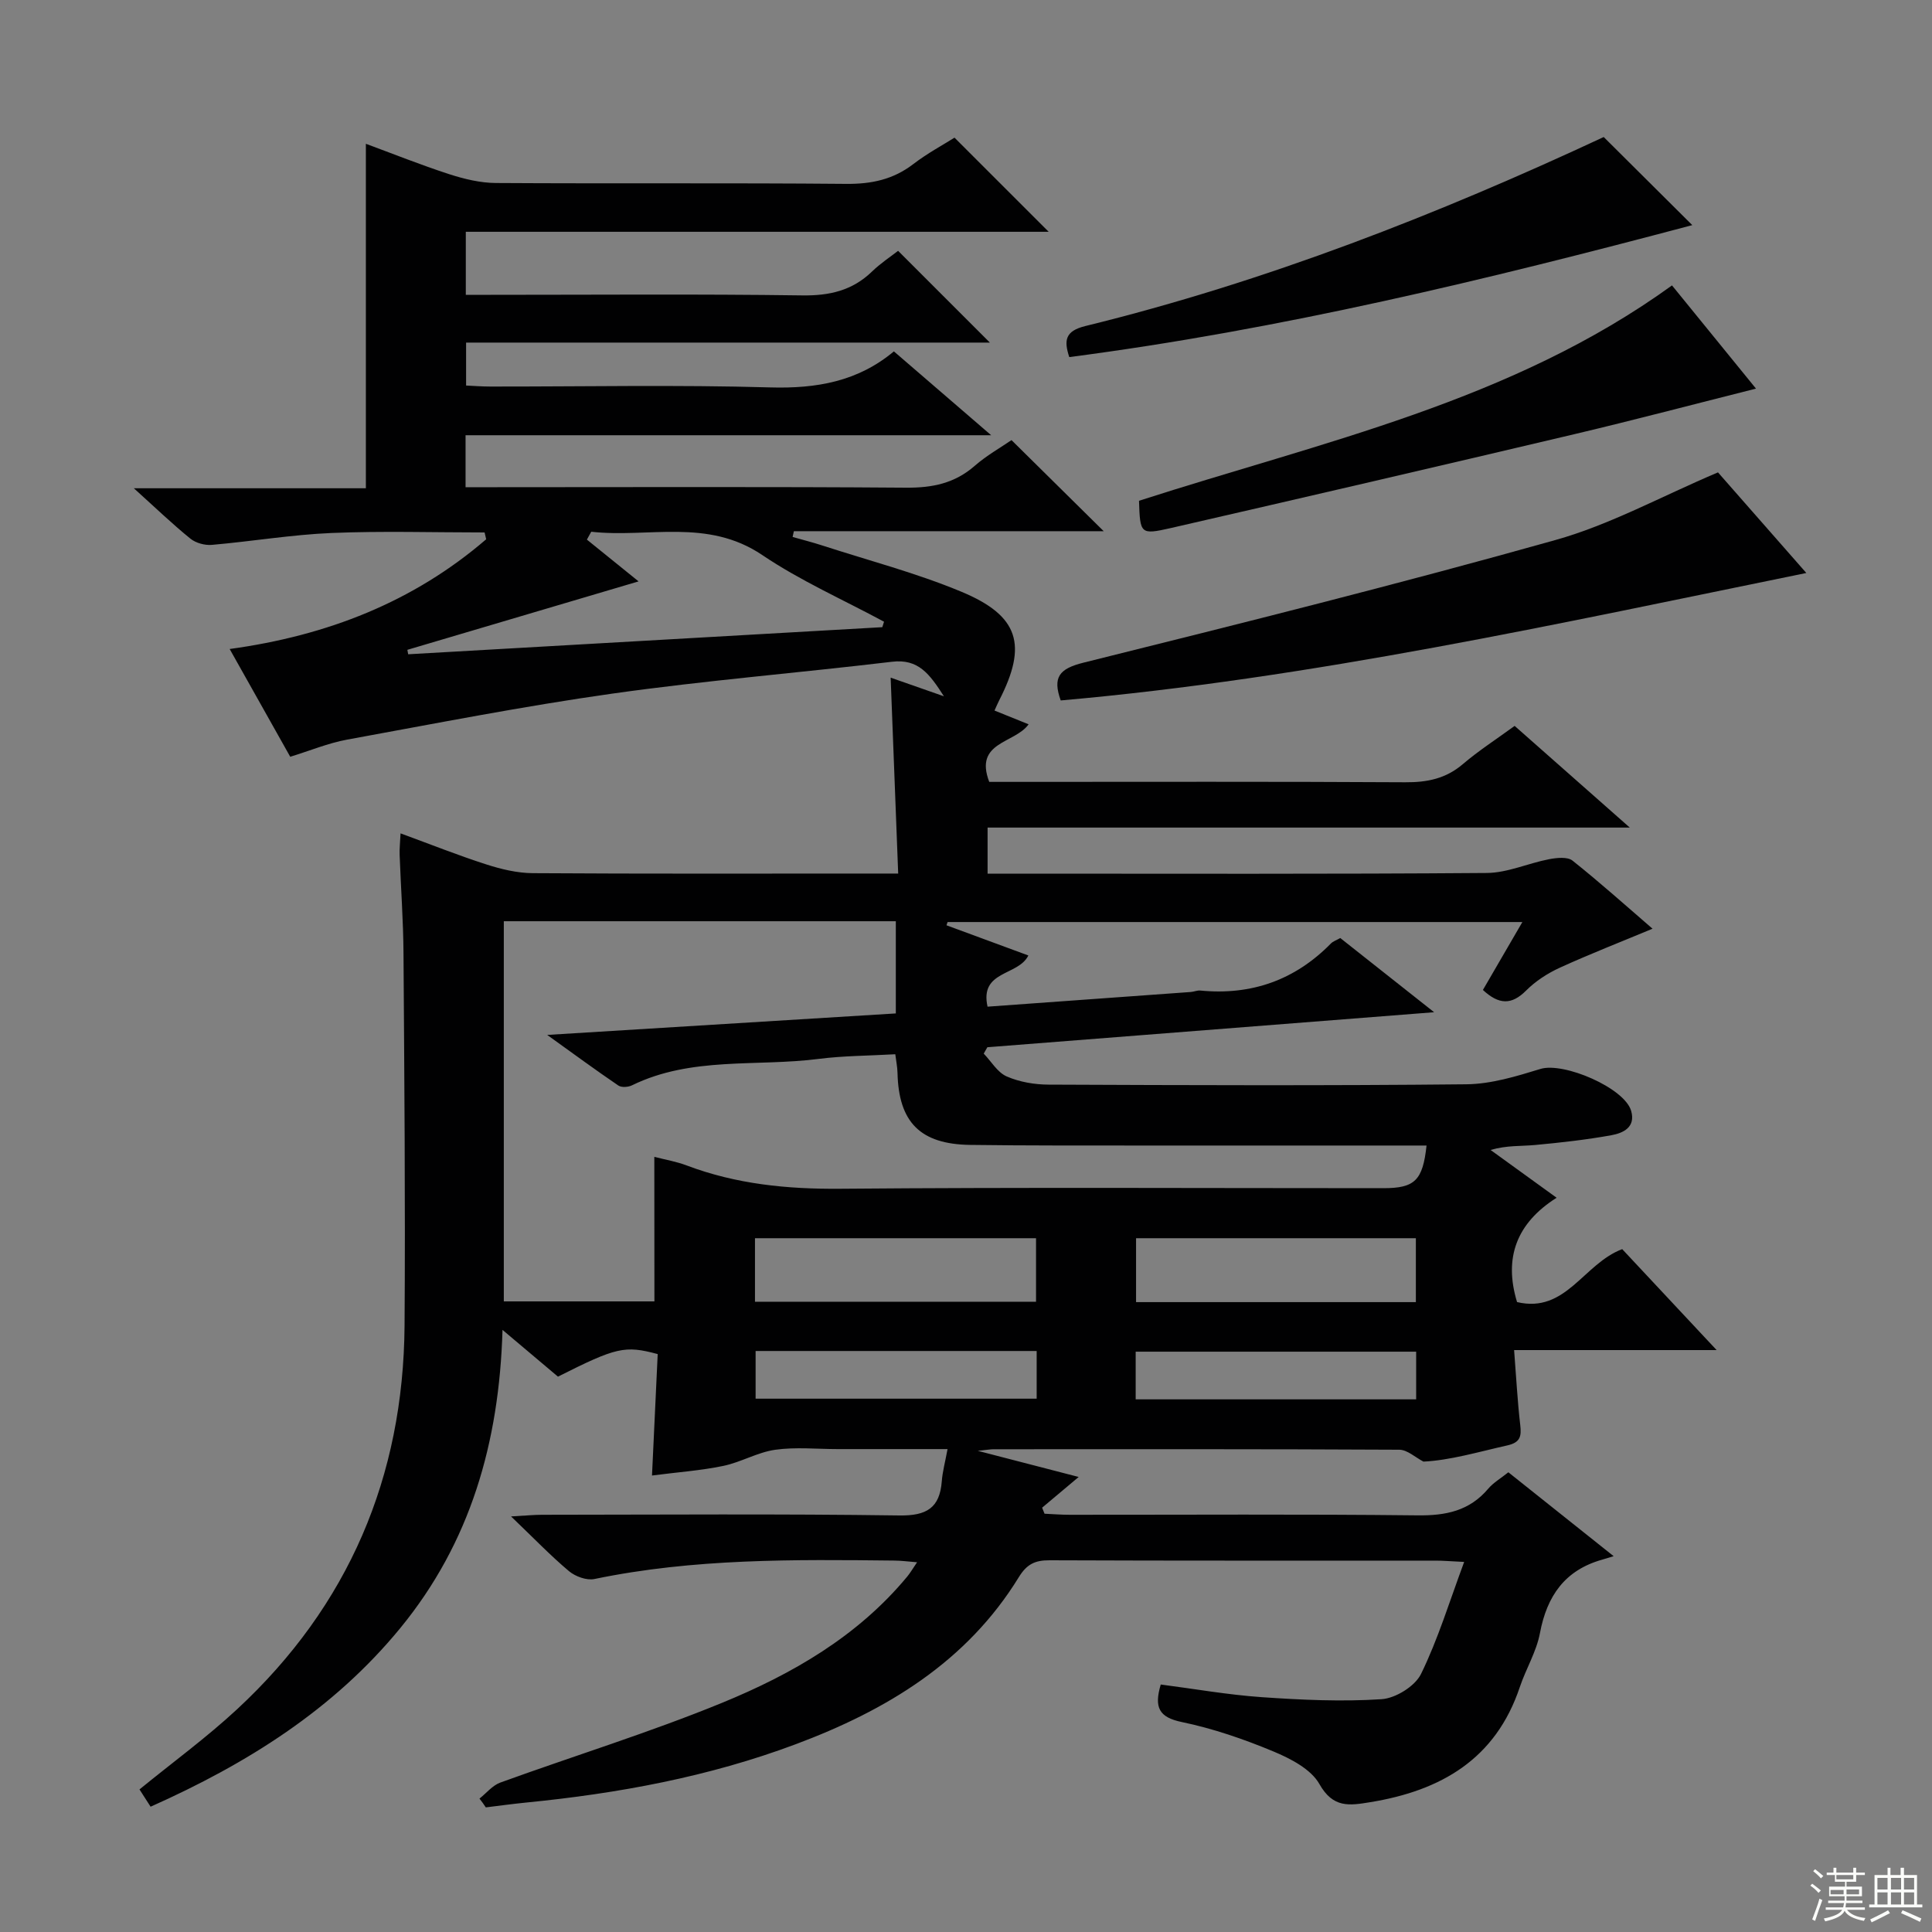 <svg enable-background="new 0 0 400 400" viewBox="0 0 400 400" xmlns="http://www.w3.org/2000/svg"><rect x="0" y="0" width="400" height="400" fill="#808080" stroke="none"/><g fill="#010102"><path d="m99.27 372.38c1.43-1.13 2.69-2.73 4.32-3.32 15.27-5.54 30.84-10.34 45.86-16.49 14.52-5.95 28.13-13.77 38.4-26.18.61-.74 1.1-1.59 2.02-2.94-1.9-.15-3.28-.34-4.67-.35-20.8-.23-41.6-.45-62.14 3.82-1.6.33-3.93-.52-5.25-1.62-3.81-3.2-7.28-6.82-12-11.34 3.06-.17 4.73-.34 6.4-.34 24.66-.02 49.33-.21 73.99.14 5.64.08 8.37-1.54 8.79-7.11.15-1.96.68-3.89 1.19-6.63-5.21 0-9.96 0-14.71 0-2.67 0-5.33 0-8 0-4.33 0-8.73-.46-12.98.14-3.66.52-7.08 2.58-10.74 3.34-4.67.97-9.47 1.3-14.76 1.99.41-8.78.8-17.01 1.18-25.14-6.81-1.83-8.54-1.43-20.65 4.67-3.5-2.95-7.11-5.99-11.48-9.68-.68 23.38-6.67 44.05-21.15 61.72-13.85 16.9-31.75 28.09-51.71 37-.81-1.27-1.58-2.46-2.3-3.58 6.92-5.65 13.92-10.76 20.23-16.62 23.06-21.39 34.42-48.1 34.65-79.44.18-25.66-.05-51.32-.22-76.98-.04-6.82-.55-13.63-.8-20.44-.05-1.26.1-2.53.19-4.46 6.26 2.29 11.93 4.56 17.73 6.42 3.1 1 6.43 1.8 9.66 1.82 23.16.15 46.33.08 69.49.08h6.15c-.53-13.78-1.04-27-1.56-40.56 3.34 1.17 6.65 2.33 11.03 3.86-2.98-4.64-5.29-7.8-10.75-7.15-19.3 2.3-38.7 3.88-57.94 6.6-18.39 2.6-36.64 6.19-54.92 9.53-3.87.71-7.59 2.27-11.73 3.54-4-7.12-8.13-14.47-12.54-22.31 20.23-2.77 38.03-9.75 53.11-22.72-.11-.47-.22-.94-.33-1.41-10.57 0-21.15-.33-31.7.11-8.27.35-16.49 1.74-24.76 2.46-1.45.13-3.32-.38-4.44-1.28-3.73-3.02-7.2-6.36-11.72-10.44h48.04c0-24.03 0-47.41 0-71.32 5.58 2.06 11.37 4.38 17.28 6.3 3.1 1 6.42 1.8 9.65 1.82 24.16.15 48.33-.04 72.49.18 5.23.05 9.74-.89 13.92-4.1 2.89-2.22 6.14-3.96 8.53-5.47 6.61 6.61 13.01 13.01 19.5 19.49-39.92 0-80.14 0-120.68 0v13.05h5.18c21.5 0 43-.18 64.49.12 5.66.08 10.37-1.01 14.45-4.96 1.78-1.72 3.89-3.1 5.38-4.27l19 19c-35.64 0-71.84 0-108.44 0v8.89c1.51.07 3.26.21 5.01.21 19.33.02 38.68-.38 57.99.18 9.55.27 18.11-1.22 25.57-7.46 6.58 5.68 12.82 11.05 20.14 17.36-37.14 0-72.84 0-108.82 0v10.76h5.71c28.5 0 57-.12 85.49.1 5.44.04 10.05-.89 14.2-4.51 2.47-2.16 5.39-3.8 7.63-5.34 6.47 6.39 12.67 12.52 19.09 18.86-21.37 0-42.76 0-64.15 0-.09.4-.17.79-.26 1.19 2.06.59 4.13 1.11 6.16 1.77 9.62 3.12 19.47 5.69 28.78 9.57 11.98 4.99 13.71 11.04 7.83 22.49-.29.57-.54 1.17-.97 2.11 2.36.95 4.57 1.85 7.06 2.85-2.84 4-11.34 3.57-8.15 11.92h5.14c27 0 54-.08 80.99.08 4.53.03 8.39-.74 11.92-3.75 3.28-2.8 6.93-5.15 10.73-7.92 7.59 6.7 15.12 13.35 23.84 21.05-45.24 0-88.93 0-132.96 0v9.54h5.86c32.5 0 65 .11 97.49-.14 4.3-.03 8.57-2.02 12.9-2.85 1.57-.3 3.8-.54 4.85.29 5.71 4.54 11.14 9.42 16.57 14.1-6.57 2.74-12.96 5.23-19.19 8.07-2.54 1.16-5.04 2.78-7 4.75-2.98 2.98-5.6 2.95-8.93-.14 2.57-4.42 5.21-8.96 8.17-14.06-40.04 0-79.52 0-119 0-.08.22-.15.45-.23.67 5.6 2.07 11.21 4.13 16.95 6.25-2.11 4.29-10.13 3.04-8.45 10.6 14-1.01 28.04-2.02 42.08-3.04.66-.05 1.32-.36 1.96-.3 10.56 1.03 19.59-2.14 27.05-9.74.44-.45 1.13-.67 1.94-1.13 6.08 4.81 12.16 9.61 19.43 15.36-31.82 2.5-62.16 4.88-92.5 7.25-.25.44-.5.88-.75 1.32 1.57 1.63 2.85 3.9 4.77 4.73 2.64 1.15 5.75 1.68 8.66 1.69 28.83.12 57.66.23 86.49-.07 5.14-.05 10.36-1.65 15.35-3.18 4.79-1.47 17.43 3.92 18.78 8.71.96 3.4-1.7 4.58-4.12 5.02-5.21.94-10.5 1.53-15.78 2.02-2.92.27-5.88.05-9.21 1.03 4.33 3.13 8.66 6.26 13.67 9.89-8.3 5.26-10.98 12.44-8.19 21.6 10.13 2.4 13.73-7.93 21.77-10.96 5.94 6.34 12.2 13.04 19.55 20.9-14.91 0-28.27 0-41.93 0 .44 5.65.7 10.61 1.27 15.52.28 2.37-.01 3.62-2.69 4.22-5.97 1.34-11.85 3.09-17.35 3.35-1.67-.86-3.33-2.45-5-2.46-28-.15-56-.11-83.99-.1-.63 0-1.27.12-3.28.33 7.6 1.97 13.9 3.6 20.89 5.41-2.85 2.4-5.21 4.38-7.57 6.36.17.42.33.83.5 1.25 1.74.08 3.49.22 5.23.22 24 .01 48-.15 71.99.12 5.87.07 10.76-.92 14.65-5.53 1.05-1.24 2.55-2.1 4.16-3.39 6.9 5.5 13.75 10.96 21.8 17.37-1.09.33-1.73.54-2.38.72-7.71 2.17-11.43 7.5-12.88 15.2-.72 3.85-2.9 7.4-4.17 11.18-4.99 14.91-16.3 21.44-30.95 23.83-4.34.71-7.71 1.27-10.54-3.75-1.75-3.1-5.99-5.28-9.57-6.77-6.1-2.54-12.46-4.73-18.92-6.07-4.72-.98-5.77-3-4.36-7.77 6.9.89 13.88 2.13 20.91 2.62 8.25.57 16.57.96 24.8.42 2.91-.19 6.93-2.68 8.18-5.23 3.52-7.19 5.87-14.96 8.93-23.19-2.95-.14-4.41-.27-5.87-.27-26.66-.01-53.33.04-79.99-.07-2.98-.01-4.68.79-6.33 3.47-10.8 17.6-27.45 27.6-46.22 34.62-18 6.74-36.74 10.19-55.81 12.07-2.78.28-5.56.66-8.34 1-.4-.63-.85-1.23-1.31-1.82zm36.2-132.87c2.25.59 4.55.97 6.69 1.78 10.26 3.88 20.81 4.92 31.78 4.83 37.49-.32 74.99-.12 112.48-.12 6.5 0 8.15-1.6 8.93-8.83-19.51 0-39 .01-58.49 0-12-.01-24 .03-35.99-.13-10.35-.14-14.81-4.7-15.05-14.9-.03-1.25-.29-2.5-.46-3.87-5.56.32-10.74.31-15.82.96-12.91 1.66-26.38-.54-38.68 5.47-.79.39-2.18.49-2.83.05-4.67-3.17-9.22-6.52-14.74-10.48 25.05-1.54 48.67-3 72.18-4.45 0-6.82 0-12.88 0-19.09-27.29 0-54.2 0-81.16 0v78.71h31.18c-.02-9.99-.02-19.6-.02-29.93zm47.2-109.66c.12-.38.24-.76.36-1.13-8.43-4.55-17.29-8.46-25.19-13.79-11.4-7.71-23.61-3.51-35.43-4.84-.3.54-.6 1.09-.9 1.63 3.32 2.68 6.64 5.36 10.7 8.65-16.99 5.03-32.43 9.6-47.87 14.17.06.31.12.61.17.92 32.73-1.88 65.45-3.75 98.16-5.61zm-26.36 139.66h58.19c0-4.54 0-8.76 0-13.15-19.53 0-38.74 0-58.19 0zm78.9.08h57.93c0-4.58 0-8.93 0-13.23-19.54 0-38.64 0-57.93 0zm-20.58 10.12c-19.62 0-38.84 0-58.19 0v9.87h58.19c0-3.31 0-6.27 0-9.87zm20.5 10.01h58.07c0-3.42 0-6.62 0-9.87-19.58 0-38.77 0-58.07 0z"/><path d="m355.69 97.8c5.29 6.02 11.52 13.12 18.29 20.83-51.58 10.53-102.38 21.81-154.37 26.39-1.71-4.79-.33-6.57 4.7-7.82 32.66-8.13 65.32-16.29 97.71-25.39 11.35-3.18 21.96-9.05 33.67-14.01z"/><path d="m235.82 103.68c37.99-12.25 77.09-20.53 110.35-44.59 5.62 6.9 11.45 14.07 17.39 21.37-12.84 3.23-25.14 6.48-37.51 9.41-27.88 6.59-55.78 13.06-83.7 19.47-6.26 1.42-6.31 1.19-6.53-5.66z"/><path d="m332.03 28.37c6.26 6.22 12.12 12.05 18.34 18.24-42.53 11.29-85.2 21.63-128.99 27.32-1.12-3.43-.9-5.39 3.34-6.43 37.34-9.16 72.95-23.1 107.31-39.13z"/></g><path d="m374.8 390.4.4-.4c.7.5 1.3 1 1.8 1.4l-.5.5c-.5-.6-1.1-1.1-1.7-1.5zm1 7.3-.6-.3c.5-1.4 1.1-2.8 1.5-4.3.2.1.4.2.6.3-.5 1.3-1 2.8-1.5 4.3zm-.4-10.3.4-.4c.4.3 1 .8 1.7 1.4l-.5.5c-.4-.5-1-1-1.6-1.5zm2.5.3h1.7v-1h.6v1h3.5v-1h.6v1h1.8v.5h-1.8v1.4h-2v1h3.2v2h-3.2v.9h3.3v.5h-3.4c0 .3-.1.6-.1.9h4v.5h-3.7c.7.9 1.9 1.5 3.8 1.7-.1.2-.2.4-.3.6-2.1-.4-3.5-1.1-4-2.1-.4 1-1.8 1.7-4 2.2-.1-.2-.2-.4-.3-.6 2.1-.4 3.4-1 3.8-1.8h-3.4v-.5h3.6c.1-.3.1-.6.2-.9h-3.3v-.5h3.4c0-.3 0-.6 0-.9h-3.2v-2h3.3v-1h-2.1v-1.4h-1.7v-.5zm1.1 3.5v1h2.7c0-.3 0-.4 0-.4 0-.1 0-.2 0-.2 0-.1 0-.2 0-.3h-2.7zm1.2-3v.9h3.5v-.9zm4.7 3h-2.6v.6.4h2.6z" fill="#fbfcfa"/><path d="m393.6 386.7h.6v1.5h2.7v6.1h1.1v.6h-11v-.6h1.1v-6.1h2.7v-1.5h.6v1.5h2.1v-1.5zm-2.7 8.8.4.6c-1.2.6-2.5 1.3-3.8 1.9-.1-.2-.2-.4-.3-.6 1.2-.6 2.5-1.2 3.7-1.9zm-2.2-6.7v2.4h2.1v-2.4zm0 3v2.5h2.1v-2.5zm2.8-3v2.4h2.1v-2.4zm0 3v2.5h2.1v-2.5zm6 6.1c-1.4-.7-2.7-1.3-3.9-1.8l.3-.6c1.5.6 2.7 1.2 3.9 1.7zm-1.2-9.1h-2.1v2.4h2.1zm-2.1 3v2.5h2.1v-2.5z" fill="#fbfcfa"/></svg>